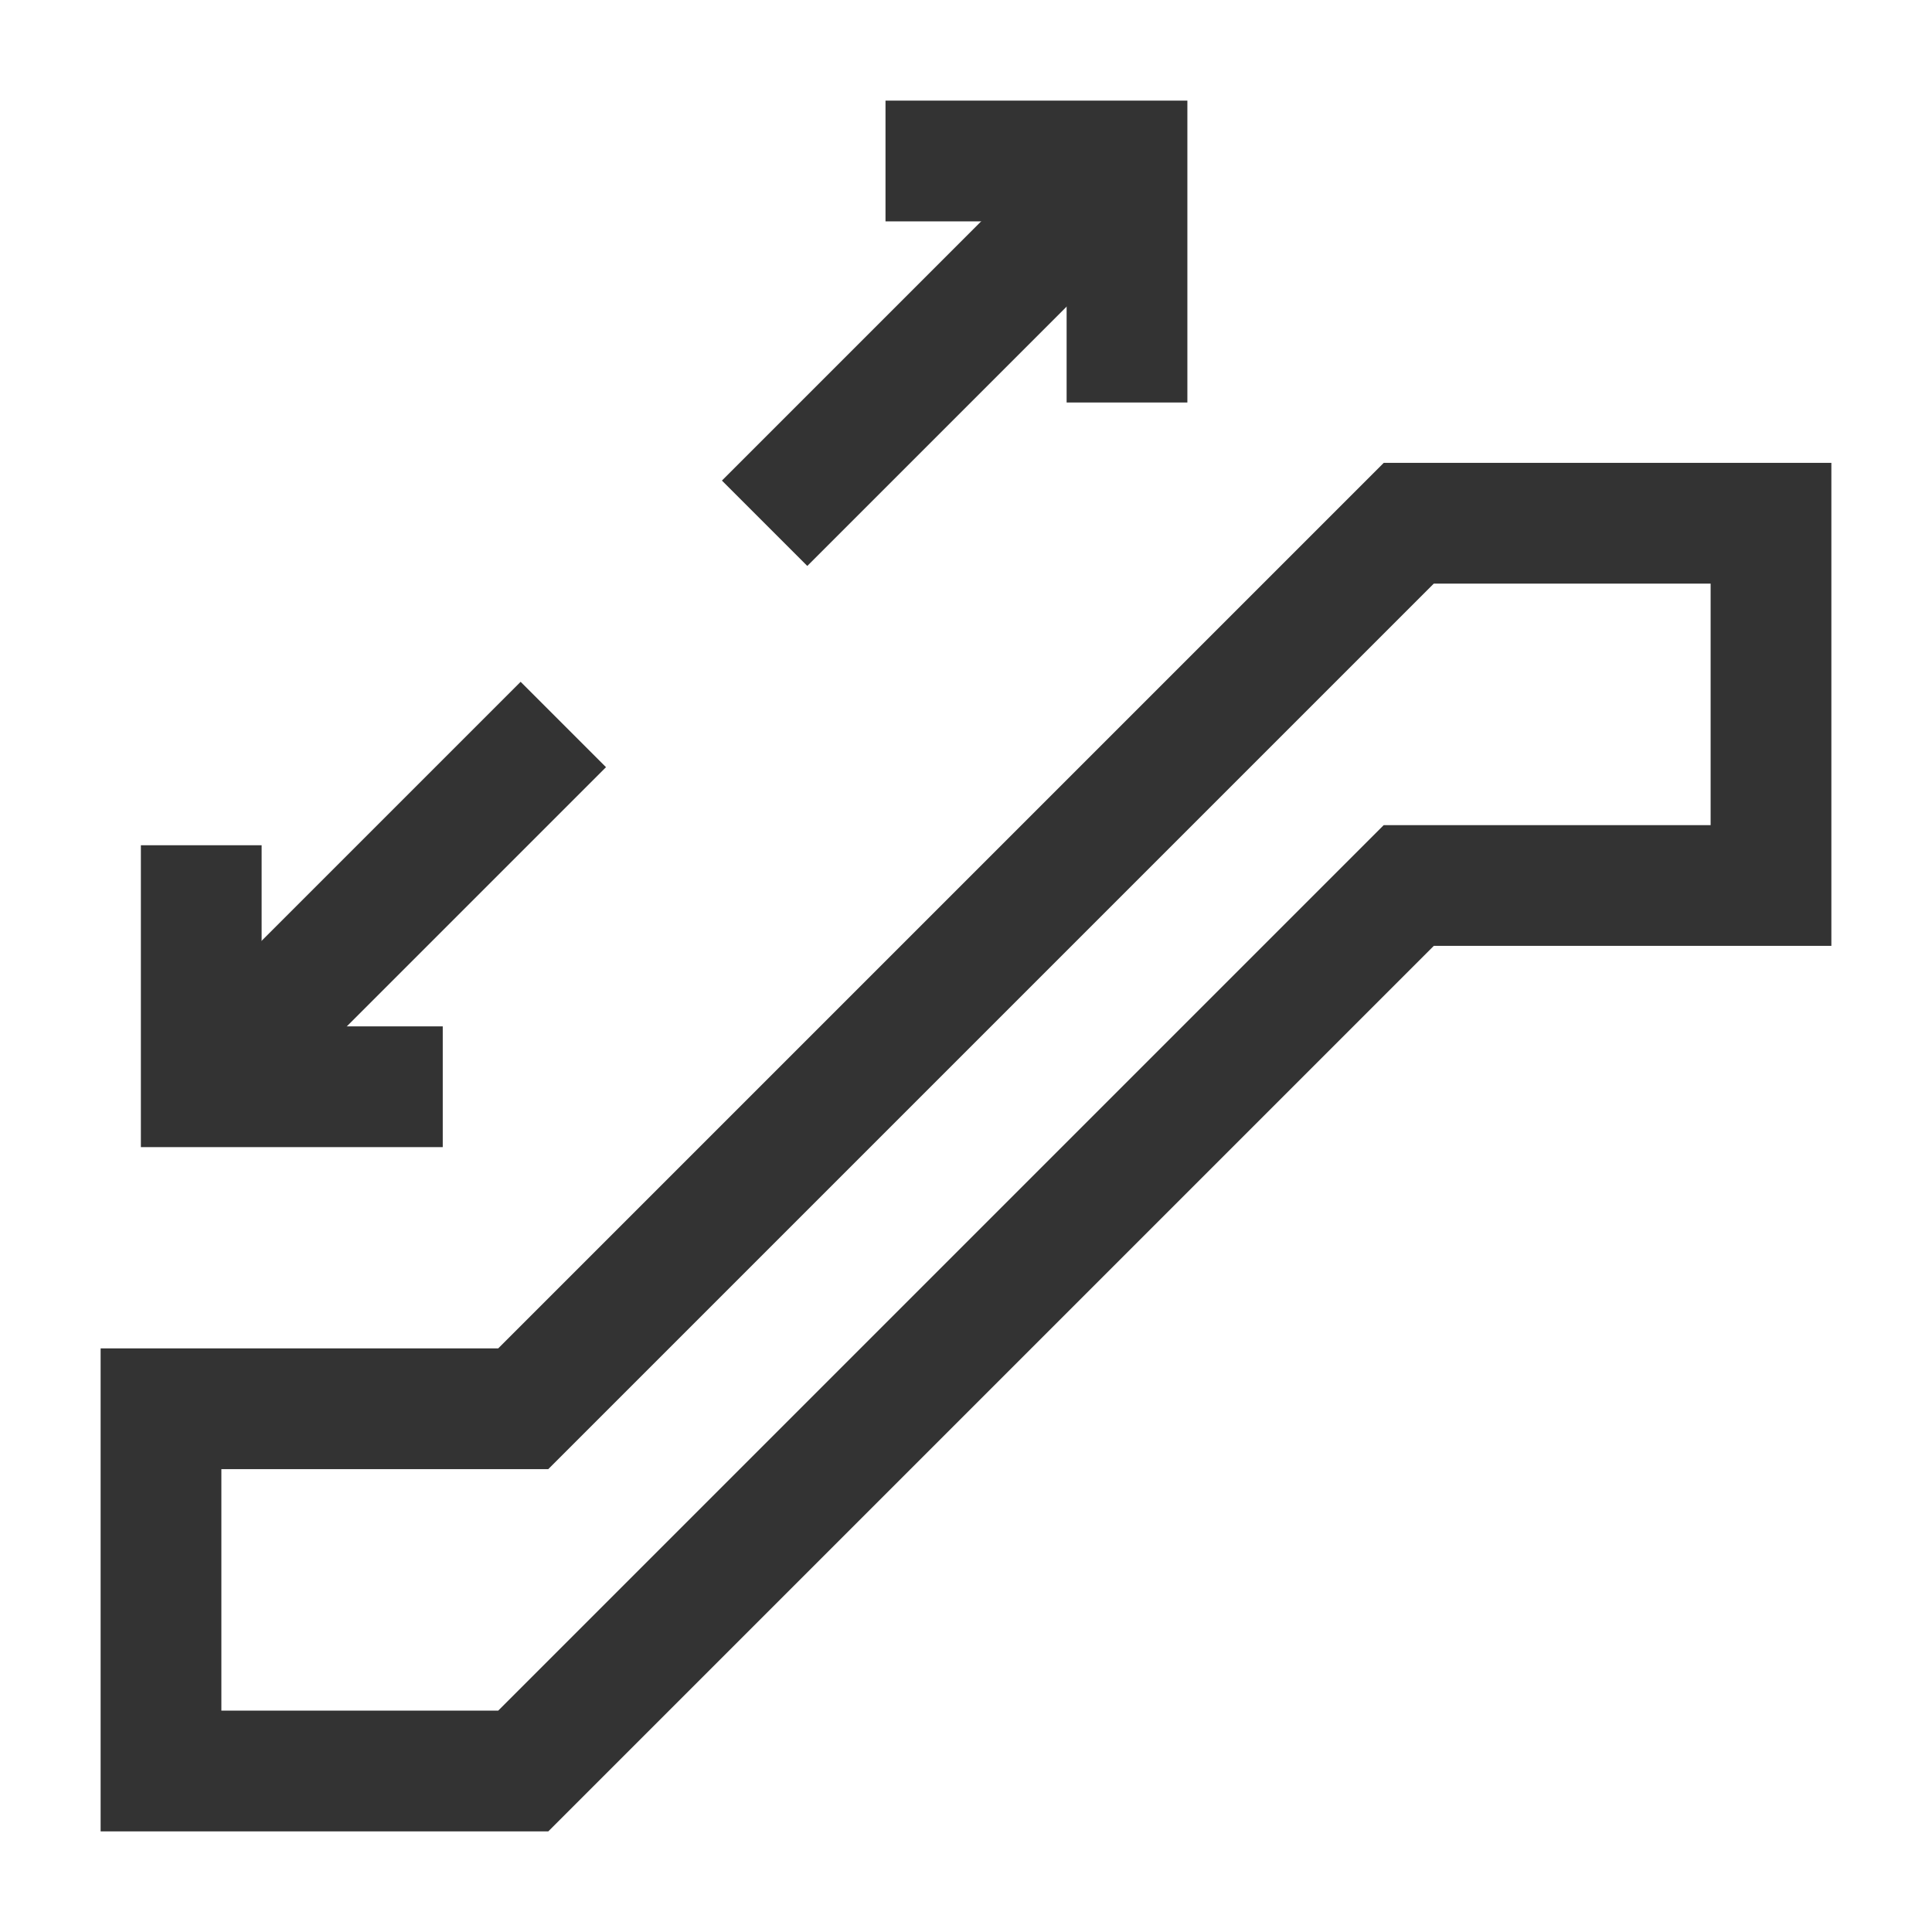 <?xml version="1.0" encoding="iso-8859-1"?>
<svg version="1.1" id="&#x56FE;&#x5C42;_1" xmlns="http://www.w3.org/2000/svg" xmlns:xlink="http://www.w3.org/1999/xlink" x="0px"
	 y="0px" viewBox="0 0 24 24" style="enable-background:new 0 0 24 24;" xml:space="preserve">
<path style="fill:#333333;" d="M6.811,22.75H1.25v-6h4.939l11-11h5.561v6h-4.939L6.811,22.75z M2.75,21.25h3.439l11-11h4.061v-3
	h-3.439l-11,11H2.75V21.25z"/>
<rect x="8.568" y="3.5" transform="matrix(0.707 -0.707 0.707 0.707 0.436 9.553)" style="fill:#333333;" width="6.364" height="1.5"/>
<polygon style="fill:#333333;" points="14.75,5 13.25,5 13.25,2.75 11,2.75 11,1.25 14.75,1.25 "/>
<rect x="1.568" y="10.5" transform="matrix(0.707 -0.707 0.707 0.707 -6.564 6.654)" style="fill:#333333;" width="6.364" height="1.5"/>
<polygon style="fill:#333333;" points="5.5,14.25 1.75,14.25 1.75,10.5 3.25,10.5 3.25,12.75 5.5,12.75 "/>
</svg>






